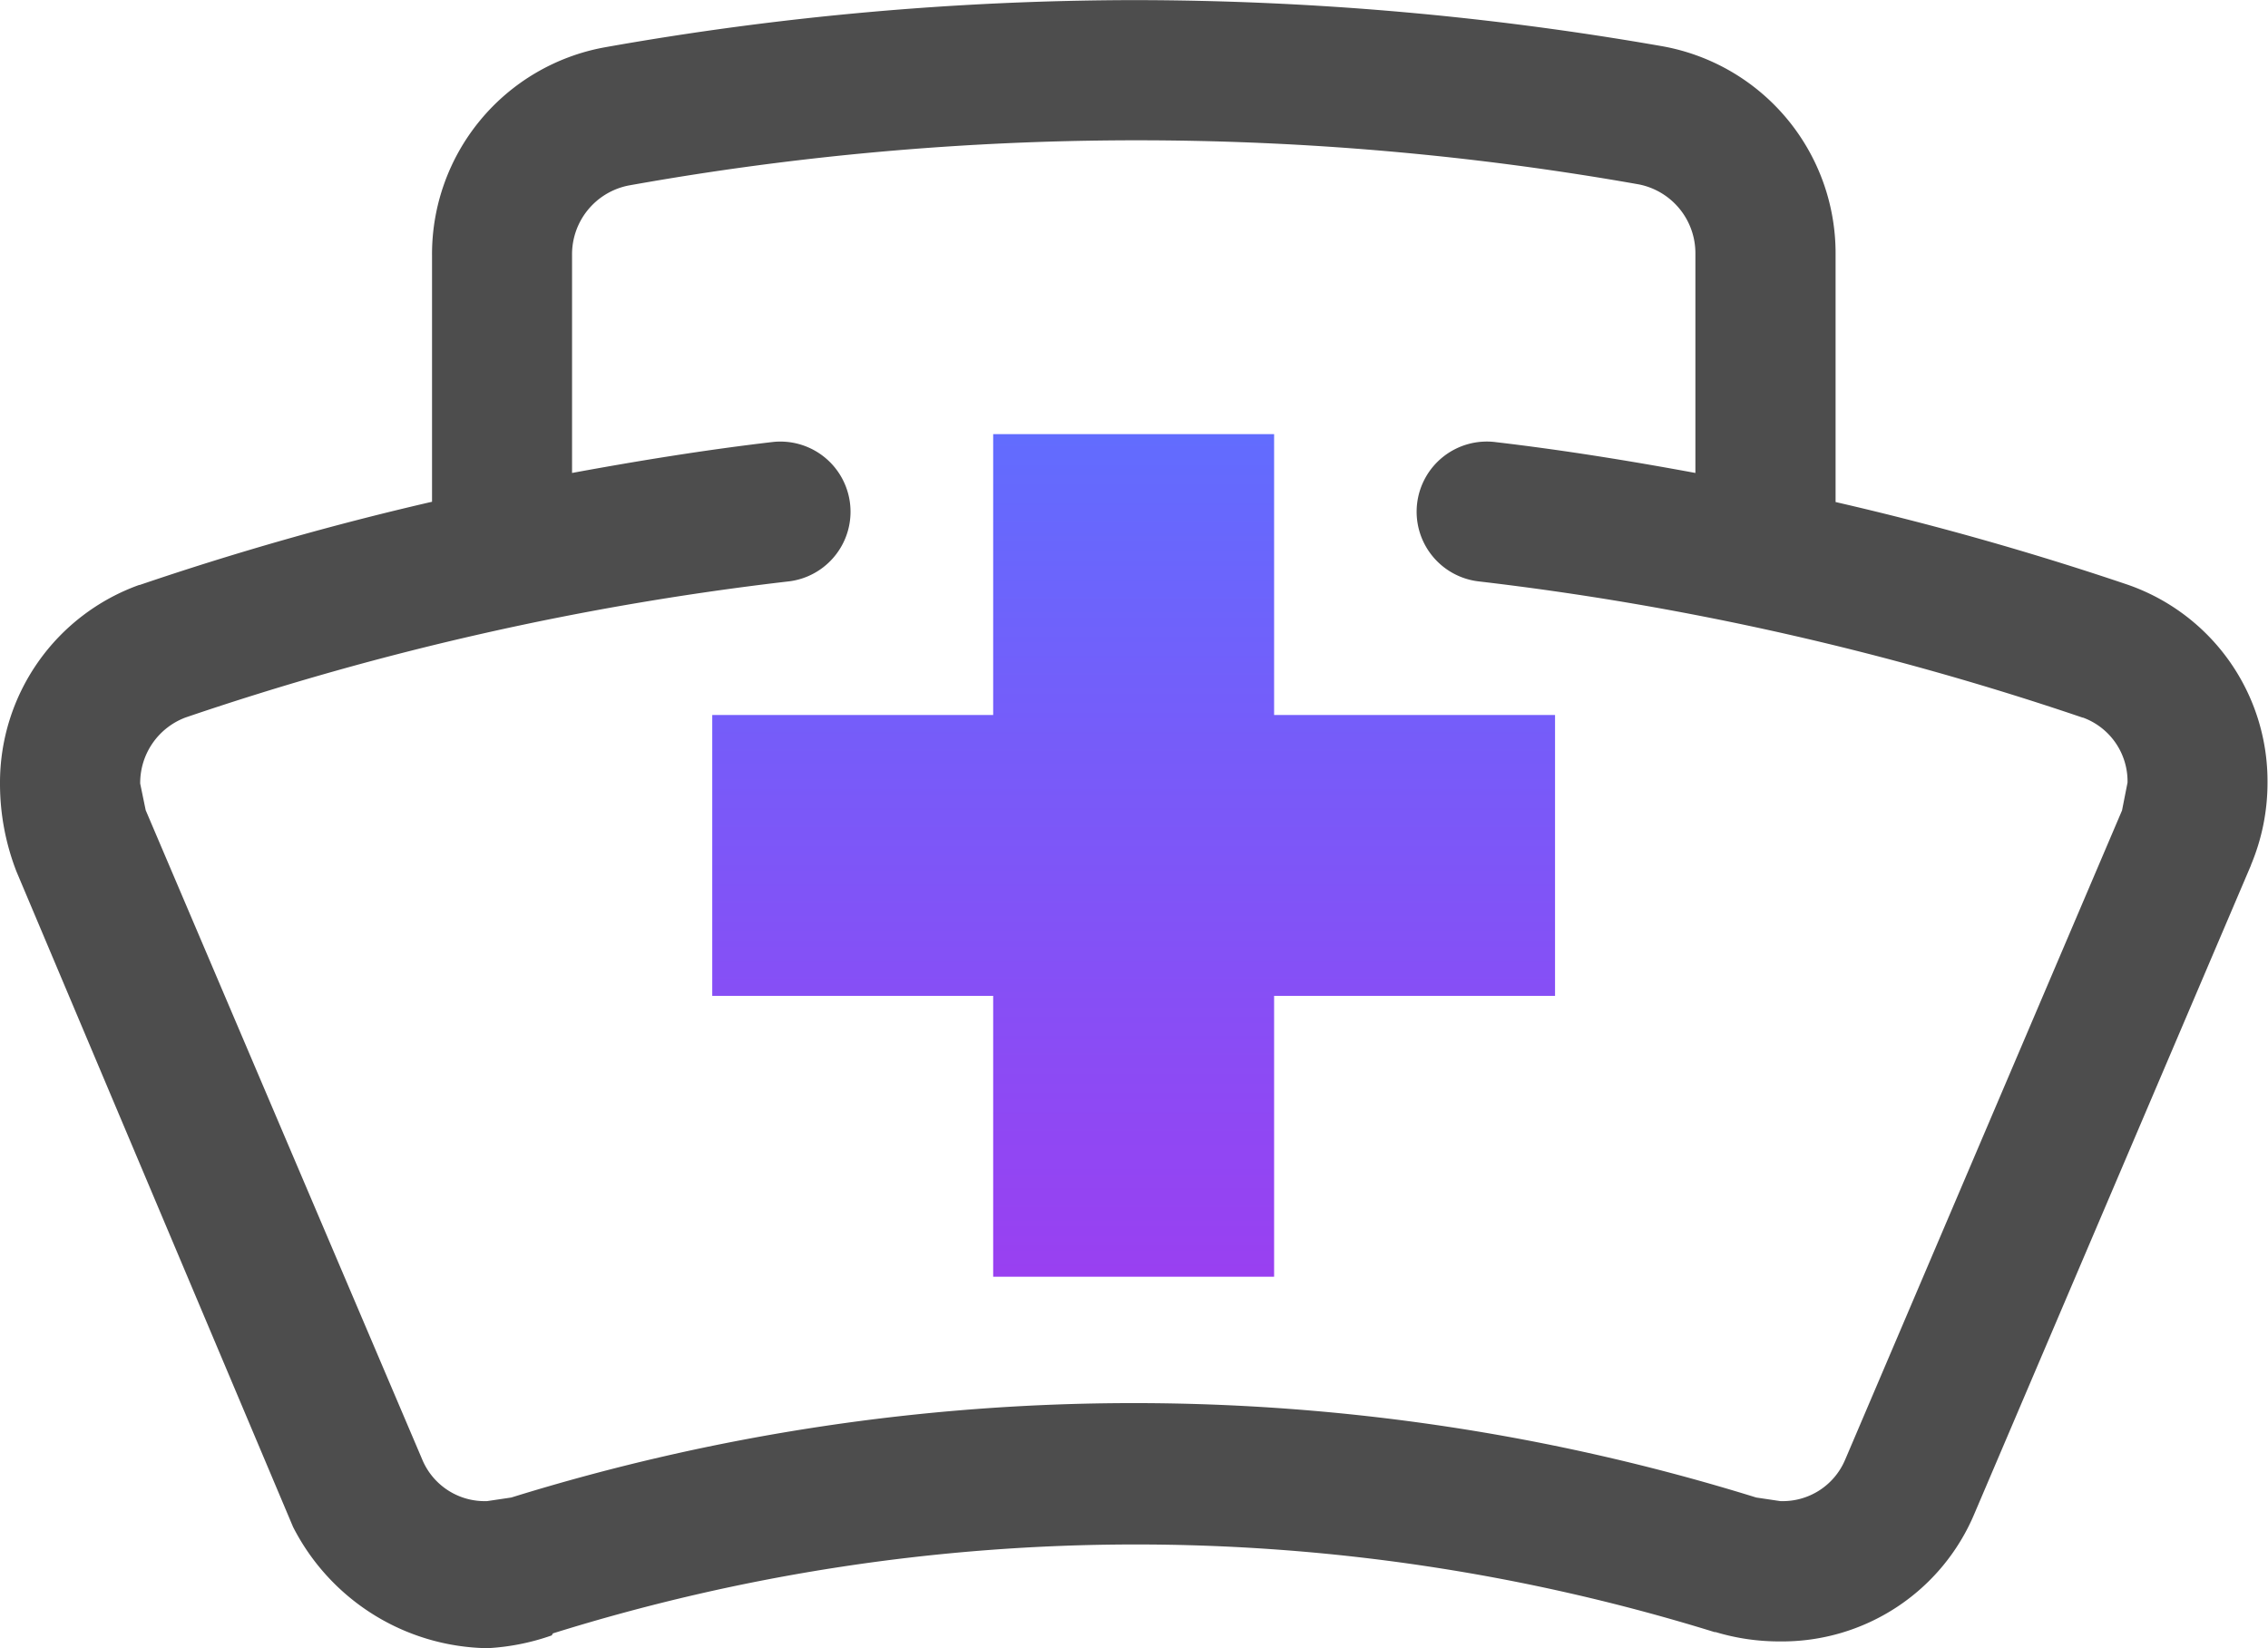 <svg xmlns="http://www.w3.org/2000/svg" xmlns:xlink="http://www.w3.org/1999/xlink" width="41.173" height="29.925" viewBox="0 0 41.173 29.925"><defs><linearGradient id="a" x1="0.5" x2="0.5" y2="1" gradientUnits="objectBoundingBox"><stop offset="0" stop-color="#626cfe"/><stop offset="1" stop-color="#9940f1"/></linearGradient></defs><path d="M176.212,197.975h-5.1v-5.1h-5.1v5.1h-5.1v5.1h5.1v5.1h5.1v-5.1h5.1Z" transform="translate(-147.982 -184.992)" fill="url(#a)"/><g transform="translate(0 0)"><path d="M480.265,201.925h.008Z" transform="translate(-441.643 -191.31)" fill="#4d4d4d"/><path d="M38.623,80.548a54.9,54.9,0,0,0-5.3-1.5v-4.5a3.819,3.819,0,0,0-3.132-3.774,55.8,55.8,0,0,0-9.609-.84,55.227,55.227,0,0,0-9.614.859,3.818,3.818,0,0,0-3.125,3.773v4.477a54.347,54.347,0,0,0-5.305,1.51l-.01,0A3.814,3.814,0,0,0,0,84.16a4.4,4.4,0,0,0,.3,1.6l5.021,11.9h0a4.033,4.033,0,0,0,3.528,2.2,4.171,4.171,0,0,0,1.167-.232l.022-.037a35.485,35.485,0,0,1,21.089-.023l.02,0a4,4,0,0,0,1.168.169,3.785,3.785,0,0,0,3.529-2.321h0l5.02-11.773,0-.005a3.848,3.848,0,0,0,.3-1.494A3.775,3.775,0,0,0,38.623,80.548Zm-.1,4.1L33.505,96.418l-.008.018a1.229,1.229,0,0,1-1.179.753l-.436-.065h0a38.1,38.1,0,0,0-22.6,0h0l-.437.065a1.228,1.228,0,0,1-1.179-.753l-.008-.019L2.645,84.644l-.1-.484a1.269,1.269,0,0,1,.824-1.2,52.854,52.854,0,0,1,10.966-2.473,1.274,1.274,0,0,0-.3-2.53h0c-1.223.143-2.439.34-3.65.563V74.565A1.273,1.273,0,0,1,11.413,73.3a52.269,52.269,0,0,1,18.343-.019,1.274,1.274,0,0,1,1.022,1.264v3.975c-1.2-.222-2.408-.417-3.618-.559a1.274,1.274,0,1,0-.3,2.53,53.285,53.285,0,0,1,10.946,2.471l.008,0a1.233,1.233,0,0,1,.809,1.18Z" transform="translate(0 -69.932)" fill="#4d4d4d"/></g></svg>